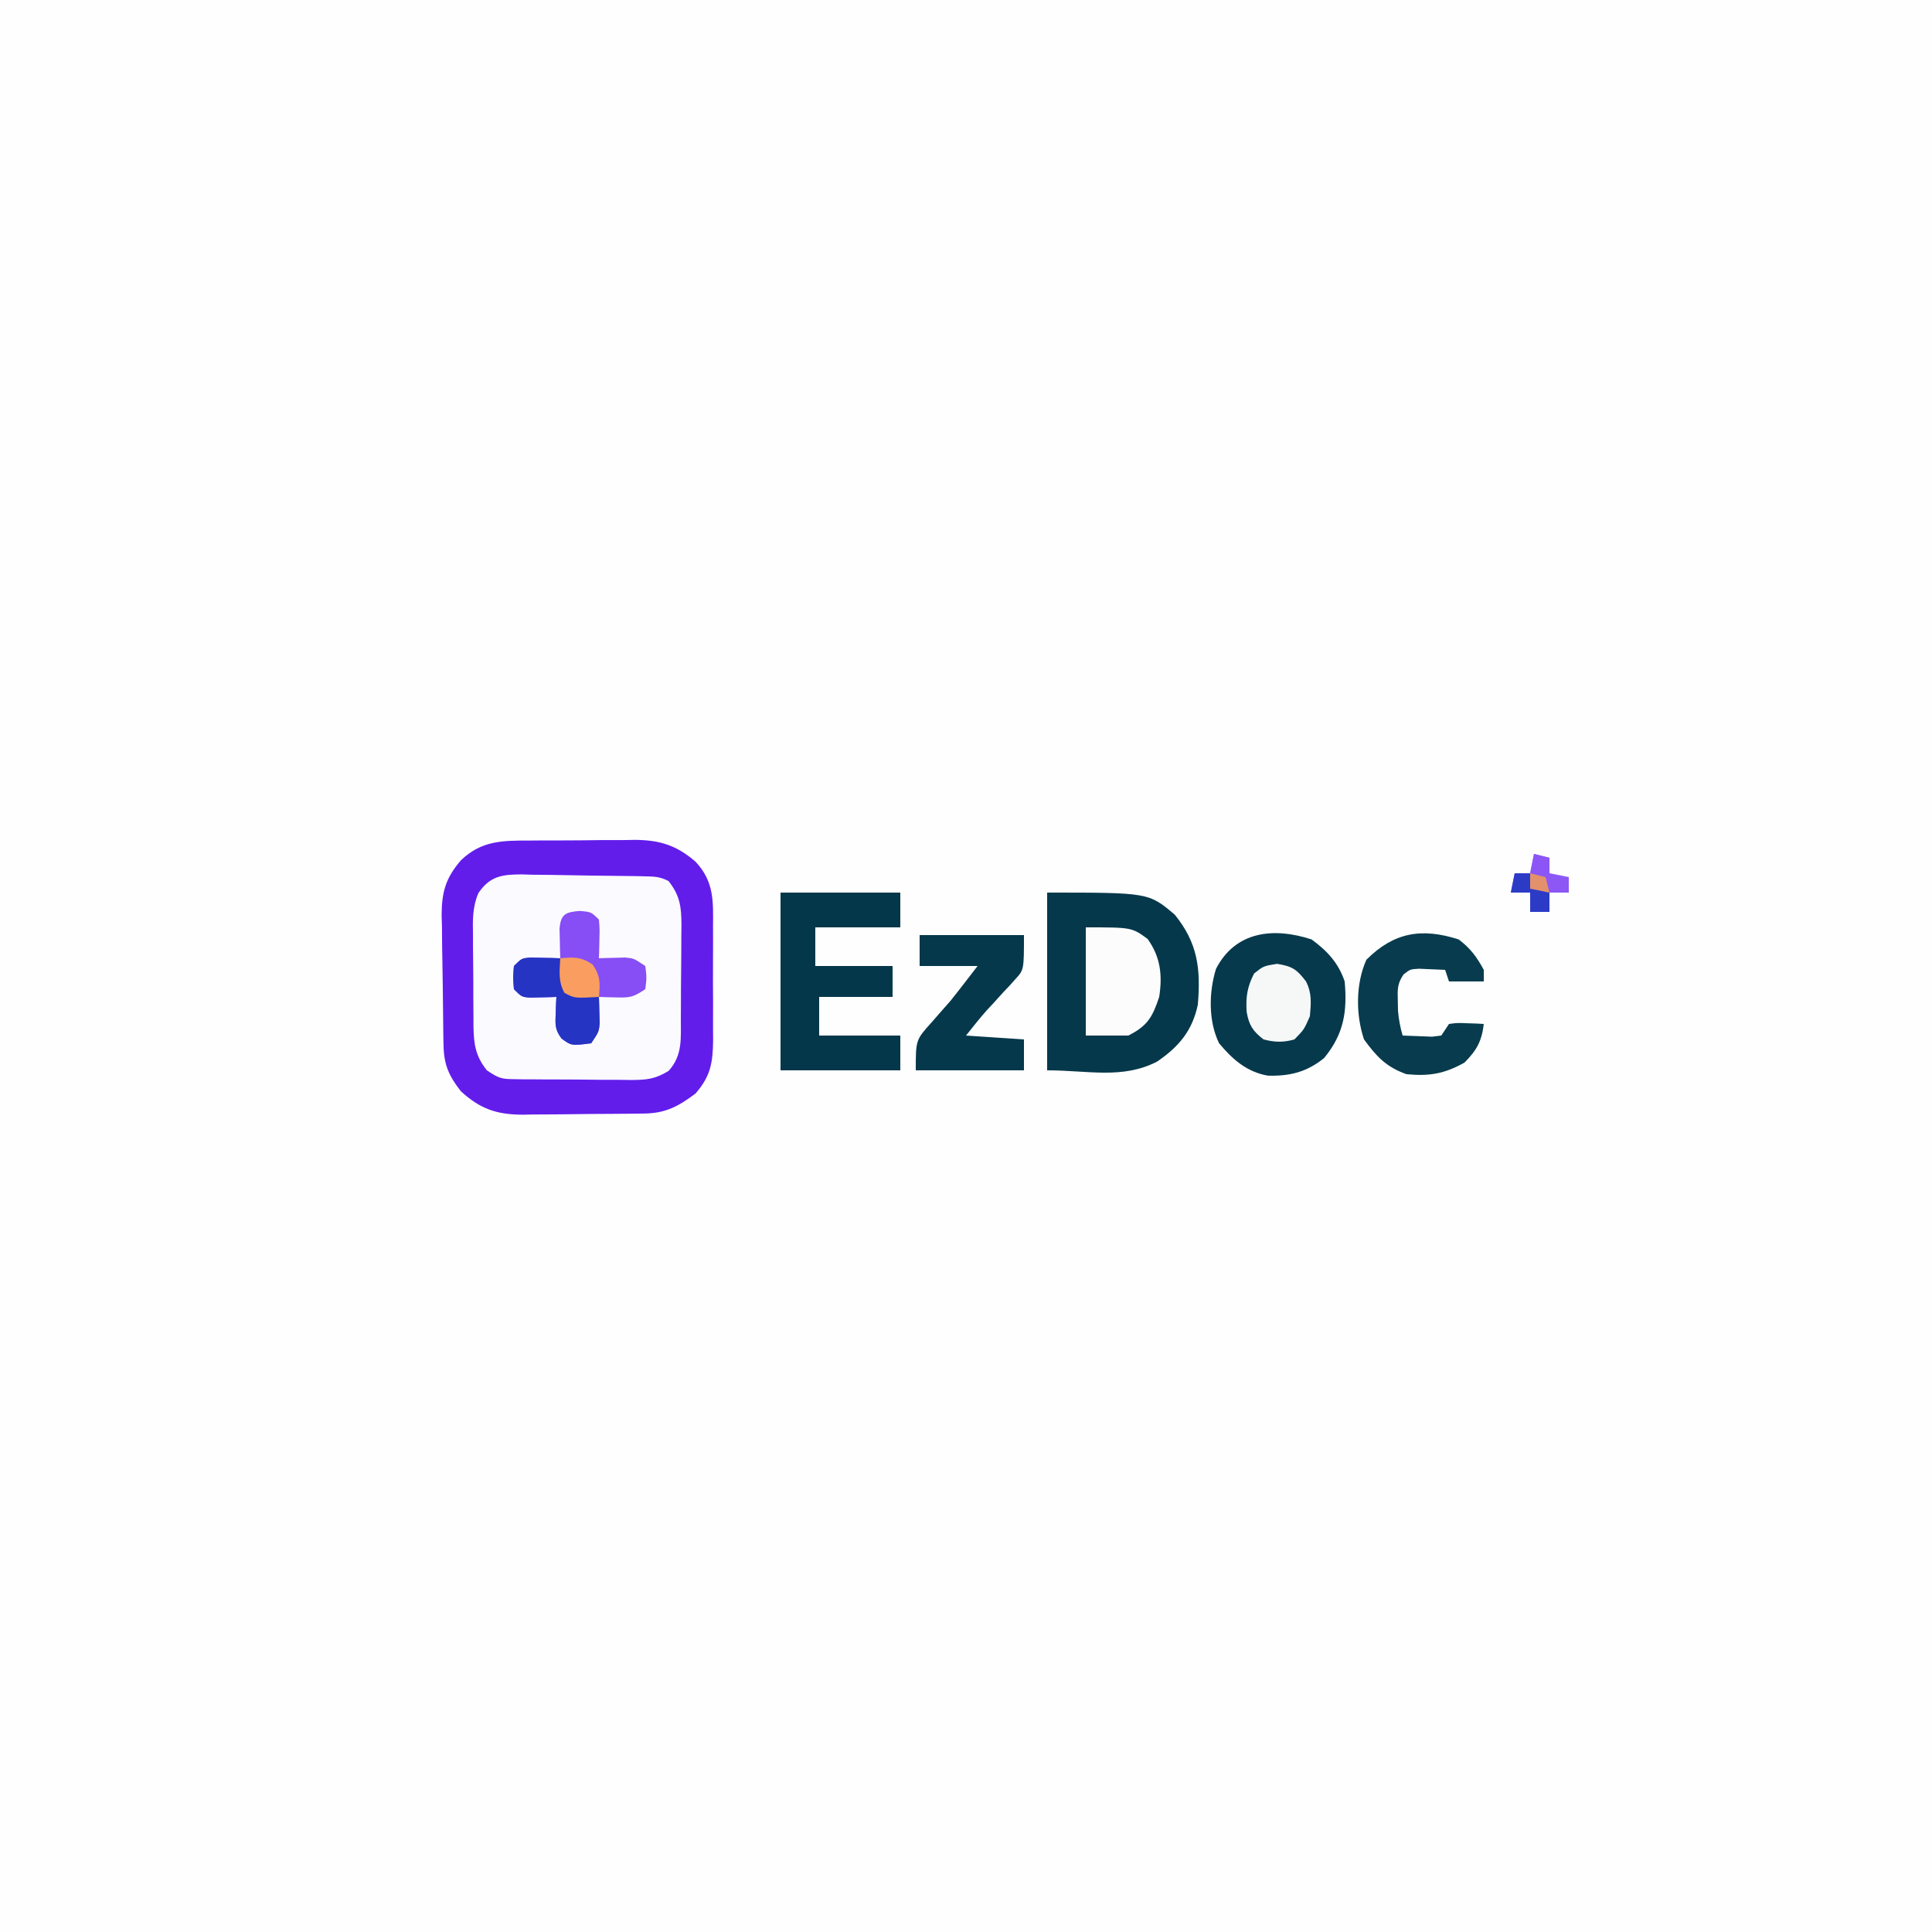 <?xml version="1.0" encoding="UTF-8"?>
<svg version="1.1" xmlns="http://www.w3.org/2000/svg" width="500" height="500">
<rect width="100%" height="100%" fill="#808080" stroke="none"/>
<path d="M0 0 C165 0 330 0 500 0 C500 165 500 330 500 500 C335 500 170 500 0 500 C0 335 0 170 0 0 Z " fill="#FEFEFE" transform="translate(0,0)"/>
<path d="M0 0 C0.971 -0.008 1.943 -0.015 2.944 -0.023 C4.993 -0.034 7.042 -0.037 9.091 -0.032 C12.21 -0.031 15.327 -0.073 18.445 -0.117 C20.443 -0.122 22.44 -0.125 24.438 -0.125 C25.362 -0.141 26.286 -0.158 27.238 -0.175 C33.658 -0.107 37.952 1.241 42.852 5.469 C47.678 10.62 47.437 15.644 47.383 22.344 C47.389 23.908 47.389 23.908 47.394 25.503 C47.397 27.702 47.39 29.901 47.373 32.1 C47.352 35.458 47.373 38.814 47.398 42.172 C47.396 44.313 47.391 46.453 47.383 48.594 C47.391 49.594 47.399 50.594 47.407 51.625 C47.33 57.404 46.815 60.942 42.852 65.469 C38.509 68.748 35.118 70.573 29.675 70.646 C28.837 70.659 27.999 70.671 27.135 70.685 C25.78 70.696 25.78 70.696 24.398 70.707 C23.465 70.715 22.531 70.723 21.569 70.731 C19.592 70.745 17.615 70.756 15.638 70.764 C12.627 70.781 9.617 70.825 6.605 70.869 C4.682 70.879 2.759 70.888 0.836 70.895 C-0.059 70.912 -0.954 70.93 -1.876 70.948 C-8.568 70.925 -12.851 69.493 -17.891 64.871 C-20.994 60.859 -22.256 58.057 -22.357 53.032 C-22.376 52.138 -22.396 51.243 -22.416 50.321 C-22.474 46.223 -22.523 42.126 -22.553 38.029 C-22.575 35.872 -22.609 33.716 -22.656 31.561 C-22.723 28.442 -22.75 25.326 -22.77 22.207 C-22.797 21.252 -22.825 20.296 -22.854 19.312 C-22.836 13.322 -21.789 9.638 -17.821 5.07 C-12.482 -0.04 -6.993 0.002 0 0 Z " fill="#FBFAFE" transform="translate(137.148,217.531)"/>
<path d="M0 0 C0.971 -0.008 1.943 -0.015 2.944 -0.023 C4.993 -0.034 7.042 -0.037 9.091 -0.032 C12.21 -0.031 15.327 -0.073 18.445 -0.117 C20.443 -0.122 22.44 -0.125 24.438 -0.125 C25.362 -0.141 26.286 -0.158 27.238 -0.175 C33.658 -0.107 37.952 1.241 42.852 5.469 C47.678 10.62 47.437 15.644 47.383 22.344 C47.389 23.908 47.389 23.908 47.394 25.503 C47.397 27.702 47.39 29.901 47.373 32.1 C47.352 35.458 47.373 38.814 47.398 42.172 C47.396 44.313 47.391 46.453 47.383 48.594 C47.391 49.594 47.399 50.594 47.407 51.625 C47.33 57.404 46.815 60.942 42.852 65.469 C38.509 68.748 35.118 70.573 29.675 70.646 C28.837 70.659 27.999 70.671 27.135 70.685 C25.78 70.696 25.78 70.696 24.398 70.707 C23.465 70.715 22.531 70.723 21.569 70.731 C19.592 70.745 17.615 70.756 15.638 70.764 C12.627 70.781 9.617 70.825 6.605 70.869 C4.682 70.879 2.759 70.888 0.836 70.895 C-0.059 70.912 -0.954 70.93 -1.876 70.948 C-8.568 70.925 -12.851 69.493 -17.891 64.871 C-20.994 60.859 -22.256 58.057 -22.357 53.032 C-22.376 52.138 -22.396 51.243 -22.416 50.321 C-22.474 46.223 -22.523 42.126 -22.553 38.029 C-22.575 35.872 -22.609 33.716 -22.656 31.561 C-22.723 28.442 -22.75 25.326 -22.77 22.207 C-22.797 21.252 -22.825 20.296 -22.854 19.312 C-22.836 13.322 -21.789 9.638 -17.821 5.07 C-12.482 -0.04 -6.993 0.002 0 0 Z M-13.341 13.602 C-14.876 17.15 -14.82 20.596 -14.742 24.41 C-14.742 25.255 -14.742 26.101 -14.742 26.972 C-14.737 28.751 -14.719 30.53 -14.69 32.309 C-14.649 35.027 -14.649 37.741 -14.656 40.459 C-14.646 42.193 -14.633 43.926 -14.617 45.66 C-14.617 46.469 -14.617 47.277 -14.617 48.11 C-14.521 52.698 -14.12 55.751 -11.148 59.469 C-8.124 61.485 -7.517 61.723 -4.124 61.759 C-2.917 61.778 -2.917 61.778 -1.686 61.798 C-0.82 61.8 0.046 61.802 0.938 61.805 C1.831 61.811 2.725 61.818 3.646 61.825 C5.538 61.835 7.429 61.84 9.32 61.839 C12.209 61.844 15.096 61.88 17.984 61.918 C19.823 61.924 21.661 61.928 23.5 61.93 C24.362 61.944 25.223 61.958 26.111 61.973 C30.178 61.942 32.329 61.787 35.874 59.627 C39.601 55.56 39.028 51.036 39.055 45.82 C39.063 44.546 39.063 44.546 39.072 43.246 C39.081 41.449 39.088 39.652 39.092 37.854 C39.102 35.111 39.133 32.368 39.164 29.625 C39.171 27.878 39.176 26.13 39.18 24.383 C39.192 23.565 39.204 22.747 39.217 21.904 C39.199 17.271 38.863 14.233 35.852 10.469 C33.589 9.337 32.271 9.314 29.757 9.26 C28.912 9.241 28.067 9.221 27.197 9.202 C23.333 9.144 19.469 9.095 15.604 9.064 C13.566 9.042 11.528 9.008 9.49 8.961 C6.552 8.894 3.615 8.867 0.676 8.848 C-0.687 8.806 -0.687 8.806 -2.077 8.763 C-7.064 8.78 -10.311 9.11 -13.341 13.602 Z " fill="#621DEB" transform="translate(137.148,217.531)"/>
<path d="M0 0 C26.269 0 26.269 0 33.023 5.711 C38.965 13.026 39.783 19.691 39 29 C37.575 35.78 34.083 39.895 28.438 43.75 C19.455 48.356 10.566 46 0 46 C0 30.82 0 15.64 0 0 Z " fill="#06384B" transform="translate(271,231)"/>
<path d="M0 0 C4.017 2.939 6.958 6.061 8.562 10.875 C9.27 18.653 8.346 24.489 3.25 30.688 C-1.185 34.297 -5.616 35.426 -11.352 35.25 C-16.815 34.268 -20.476 31.029 -23.938 26.875 C-26.75 21.15 -26.594 13.624 -24.742 7.621 C-19.67 -2.246 -9.697 -3.174 0 0 Z " fill="#07394C" transform="translate(339.438,243.125)"/>
<path d="M0 0 C10.23 0 20.46 0 31 0 C31 2.97 31 5.94 31 9 C23.74 9 16.48 9 9 9 C9 12.3 9 15.6 9 19 C15.6 19 22.2 19 29 19 C29 21.64 29 24.28 29 27 C22.73 27 16.46 27 10 27 C10 30.3 10 33.6 10 37 C16.93 37 23.86 37 31 37 C31 39.97 31 42.94 31 46 C20.77 46 10.54 46 0 46 C0 30.82 0 15.64 0 0 Z " fill="#04374A" transform="translate(202,231)"/>
<path d="M0 0 C8.91 0 17.82 0 27 0 C27 8.999 27 8.999 24.734 11.449 C24.256 11.987 23.778 12.526 23.285 13.08 C22.779 13.611 22.272 14.141 21.75 14.688 C20.765 15.774 19.781 16.862 18.797 17.949 C18.357 18.417 17.917 18.884 17.464 19.366 C15.552 21.5 13.79 23.763 12 26 C16.95 26.33 21.9 26.66 27 27 C27 29.64 27 32.28 27 35 C17.76 35 8.52 35 -1 35 C-1 27.142 -1 27.142 3.062 22.625 C3.877 21.693 4.692 20.761 5.531 19.801 C6.753 18.414 6.753 18.414 8 17 C9.368 15.282 10.724 13.554 12.062 11.812 C13.032 10.554 14.001 9.296 15 8 C10.05 8 5.1 8 0 8 C0 5.36 0 2.72 0 0 Z " fill="#05384B" transform="translate(238,242)"/>
<path d="M0 0 C3.042 2.281 4.694 4.541 6.5 7.875 C6.5 8.865 6.5 9.855 6.5 10.875 C3.53 10.875 0.56 10.875 -2.5 10.875 C-2.83 9.885 -3.16 8.895 -3.5 7.875 C-4.937 7.794 -6.374 7.736 -7.812 7.688 C-8.613 7.653 -9.414 7.618 -10.238 7.582 C-12.54 7.708 -12.54 7.708 -14.277 9.078 C-15.891 11.45 -15.836 12.965 -15.75 15.812 C-15.735 16.667 -15.719 17.522 -15.703 18.402 C-15.517 20.673 -15.129 22.69 -14.5 24.875 C-12.876 24.956 -11.25 25.014 -9.625 25.062 C-8.72 25.097 -7.815 25.132 -6.883 25.168 C-6.096 25.071 -5.31 24.975 -4.5 24.875 C-3.84 23.885 -3.18 22.895 -2.5 21.875 C-0.336 21.582 -0.336 21.582 2.125 21.688 C3.351 21.728 3.351 21.728 4.602 21.77 C5.228 21.804 5.855 21.839 6.5 21.875 C5.994 26.304 4.651 28.724 1.5 31.875 C-3.76 34.808 -7.631 35.434 -13.5 34.875 C-18.766 33.016 -21.294 30.272 -24.5 25.875 C-26.659 19.398 -26.661 11.465 -23.875 5.25 C-16.787 -1.838 -9.589 -3.082 0 0 Z " fill="#083B4D" transform="translate(377.5,243.125)"/>
<path d="M0 0 C3 0.25 3 0.25 5 2.25 C5.195 4.633 5.195 4.633 5.125 7.375 C5.107 8.285 5.089 9.195 5.07 10.133 C5.047 10.831 5.024 11.53 5 12.25 C5.615 12.227 6.23 12.204 6.863 12.18 C7.672 12.162 8.48 12.144 9.312 12.125 C10.113 12.102 10.914 12.079 11.738 12.055 C14 12.25 14 12.25 17 14.25 C17.375 17.25 17.375 17.25 17 20.25 C13.796 22.386 12.981 22.481 9.312 22.375 C8.504 22.357 7.696 22.339 6.863 22.32 C6.248 22.297 5.634 22.274 5 22.25 C5.023 22.865 5.046 23.48 5.07 24.113 C5.097 25.326 5.097 25.326 5.125 26.562 C5.148 27.363 5.171 28.164 5.195 28.988 C5 31.25 5 31.25 3 34.25 C-2.11 34.902 -2.11 34.902 -4.68 33.02 C-6.391 30.726 -6.31 29.39 -6.188 26.562 C-6.16 25.754 -6.133 24.946 -6.105 24.113 C-6.071 23.498 -6.036 22.884 -6 22.25 C-6.626 22.273 -7.253 22.296 -7.898 22.32 C-9.124 22.347 -9.124 22.347 -10.375 22.375 C-11.593 22.41 -11.593 22.41 -12.836 22.445 C-15 22.25 -15 22.25 -17 20.25 C-17.25 17.25 -17.25 17.25 -17 14.25 C-15 12.25 -15 12.25 -12.617 12.055 C-11.712 12.078 -10.807 12.101 -9.875 12.125 C-8.51 12.152 -8.51 12.152 -7.117 12.18 C-6.419 12.203 -5.72 12.226 -5 12.25 C-5.023 11.551 -5.046 10.853 -5.07 10.133 C-5.088 9.223 -5.106 8.313 -5.125 7.375 C-5.148 6.47 -5.171 5.565 -5.195 4.633 C-4.885 0.849 -3.669 0.306 0 0 Z " fill="#864EF4" transform="translate(150,235.75)"/>
<path d="M0 0 C11.9 0 11.9 0 16 3 C19.364 7.709 19.86 12.399 19 18 C17.272 23.184 16 25.5 11 28 C7.37 28 3.74 28 0 28 C0 18.76 0 9.52 0 0 Z " fill="#FCFCFC" transform="translate(281,240)"/>
<path d="M0 0 C3.965 0.637 5.101 1.425 7.5 4.562 C9.055 7.672 8.786 10.125 8.5 13.562 C7 17 7 17 4.5 19.562 C1.656 20.378 -0.647 20.322 -3.5 19.562 C-6.271 17.415 -7.274 15.864 -7.875 12.402 C-8.085 8.469 -7.746 6.044 -5.938 2.5 C-3.5 0.562 -3.5 0.562 0 0 Z " fill="#F6F8F8" transform="translate(330.5,249.438)"/>
<path d="M0 0 C0.905 0.023 1.81 0.046 2.742 0.07 C4.107 0.097 4.107 0.097 5.5 0.125 C6.199 0.148 6.897 0.171 7.617 0.195 C7.741 1.309 7.865 2.423 7.992 3.57 C8.264 7.226 8.264 7.226 10.617 9.195 C12.94 9.596 15.275 9.935 17.617 10.195 C17.671 11.632 17.71 13.07 17.742 14.508 C17.765 15.308 17.789 16.109 17.812 16.934 C17.617 19.195 17.617 19.195 15.617 22.195 C10.508 22.848 10.508 22.848 7.938 20.965 C6.227 18.672 6.307 17.335 6.43 14.508 C6.457 13.7 6.484 12.891 6.512 12.059 C6.547 11.444 6.581 10.829 6.617 10.195 C5.677 10.23 5.677 10.23 4.719 10.266 C3.493 10.293 3.493 10.293 2.242 10.32 C1.43 10.344 0.618 10.367 -0.219 10.391 C-2.383 10.195 -2.383 10.195 -4.383 8.195 C-4.633 5.195 -4.633 5.195 -4.383 2.195 C-2.383 0.195 -2.383 0.195 0 0 Z " fill="#2534C3" transform="translate(137.383,247.805)"/>
<path d="M0 0 C1.32 0.33 2.64 0.66 4 1 C4 2.32 4 3.64 4 5 C5.65 5.33 7.3 5.66 9 6 C9 7.32 9 8.64 9 10 C7.35 10 5.7 10 4 10 C4 11.65 4 13.3 4 15 C2.35 15 0.7 15 -1 15 C-1 13.35 -1 11.7 -1 10 C-2.65 10 -4.3 10 -6 10 C-5.67 8.35 -5.34 6.7 -5 5 C-3.68 5 -2.36 5 -1 5 C-0.67 3.35 -0.34 1.7 0 0 Z " fill="#8C57F4" transform="translate(397,221)"/>
<path d="M0 0 C3.537 -0.322 5.396 -0.413 8.375 1.625 C10.413 4.604 10.322 6.463 10 10 C3.655 10.359 3.655 10.359 1.062 8.938 C-0.555 5.988 -0.186 3.291 0 0 Z " fill="#F99E60" transform="translate(145,248)"/>
<path d="M0 0 C1.32 0 2.64 0 4 0 C4.33 1.32 4.66 2.64 5 4 C6.32 4.33 7.64 4.66 9 5 C9 6.65 9 8.3 9 10 C7.35 10 5.7 10 4 10 C4 8.35 4 6.7 4 5 C2.35 5 0.7 5 -1 5 C-0.67 3.35 -0.34 1.7 0 0 Z " fill="#2C3BC6" transform="translate(392,226)"/>
<path d="M0 0 C1.98 0.495 1.98 0.495 4 1 C4 2.32 4 3.64 4 5 C2.35 5 0.7 5 -1 5 C-0.67 3.35 -0.34 1.7 0 0 Z " fill="#8C56F6" transform="translate(397,221)"/>
<path d="M0 0 C1.32 0.33 2.64 0.66 4 1 C4.33 2.32 4.66 3.64 5 5 C3.35 4.67 1.7 4.34 0 4 C0 2.68 0 1.36 0 0 Z " fill="#E2916C" transform="translate(396,226)"/>
</svg>
